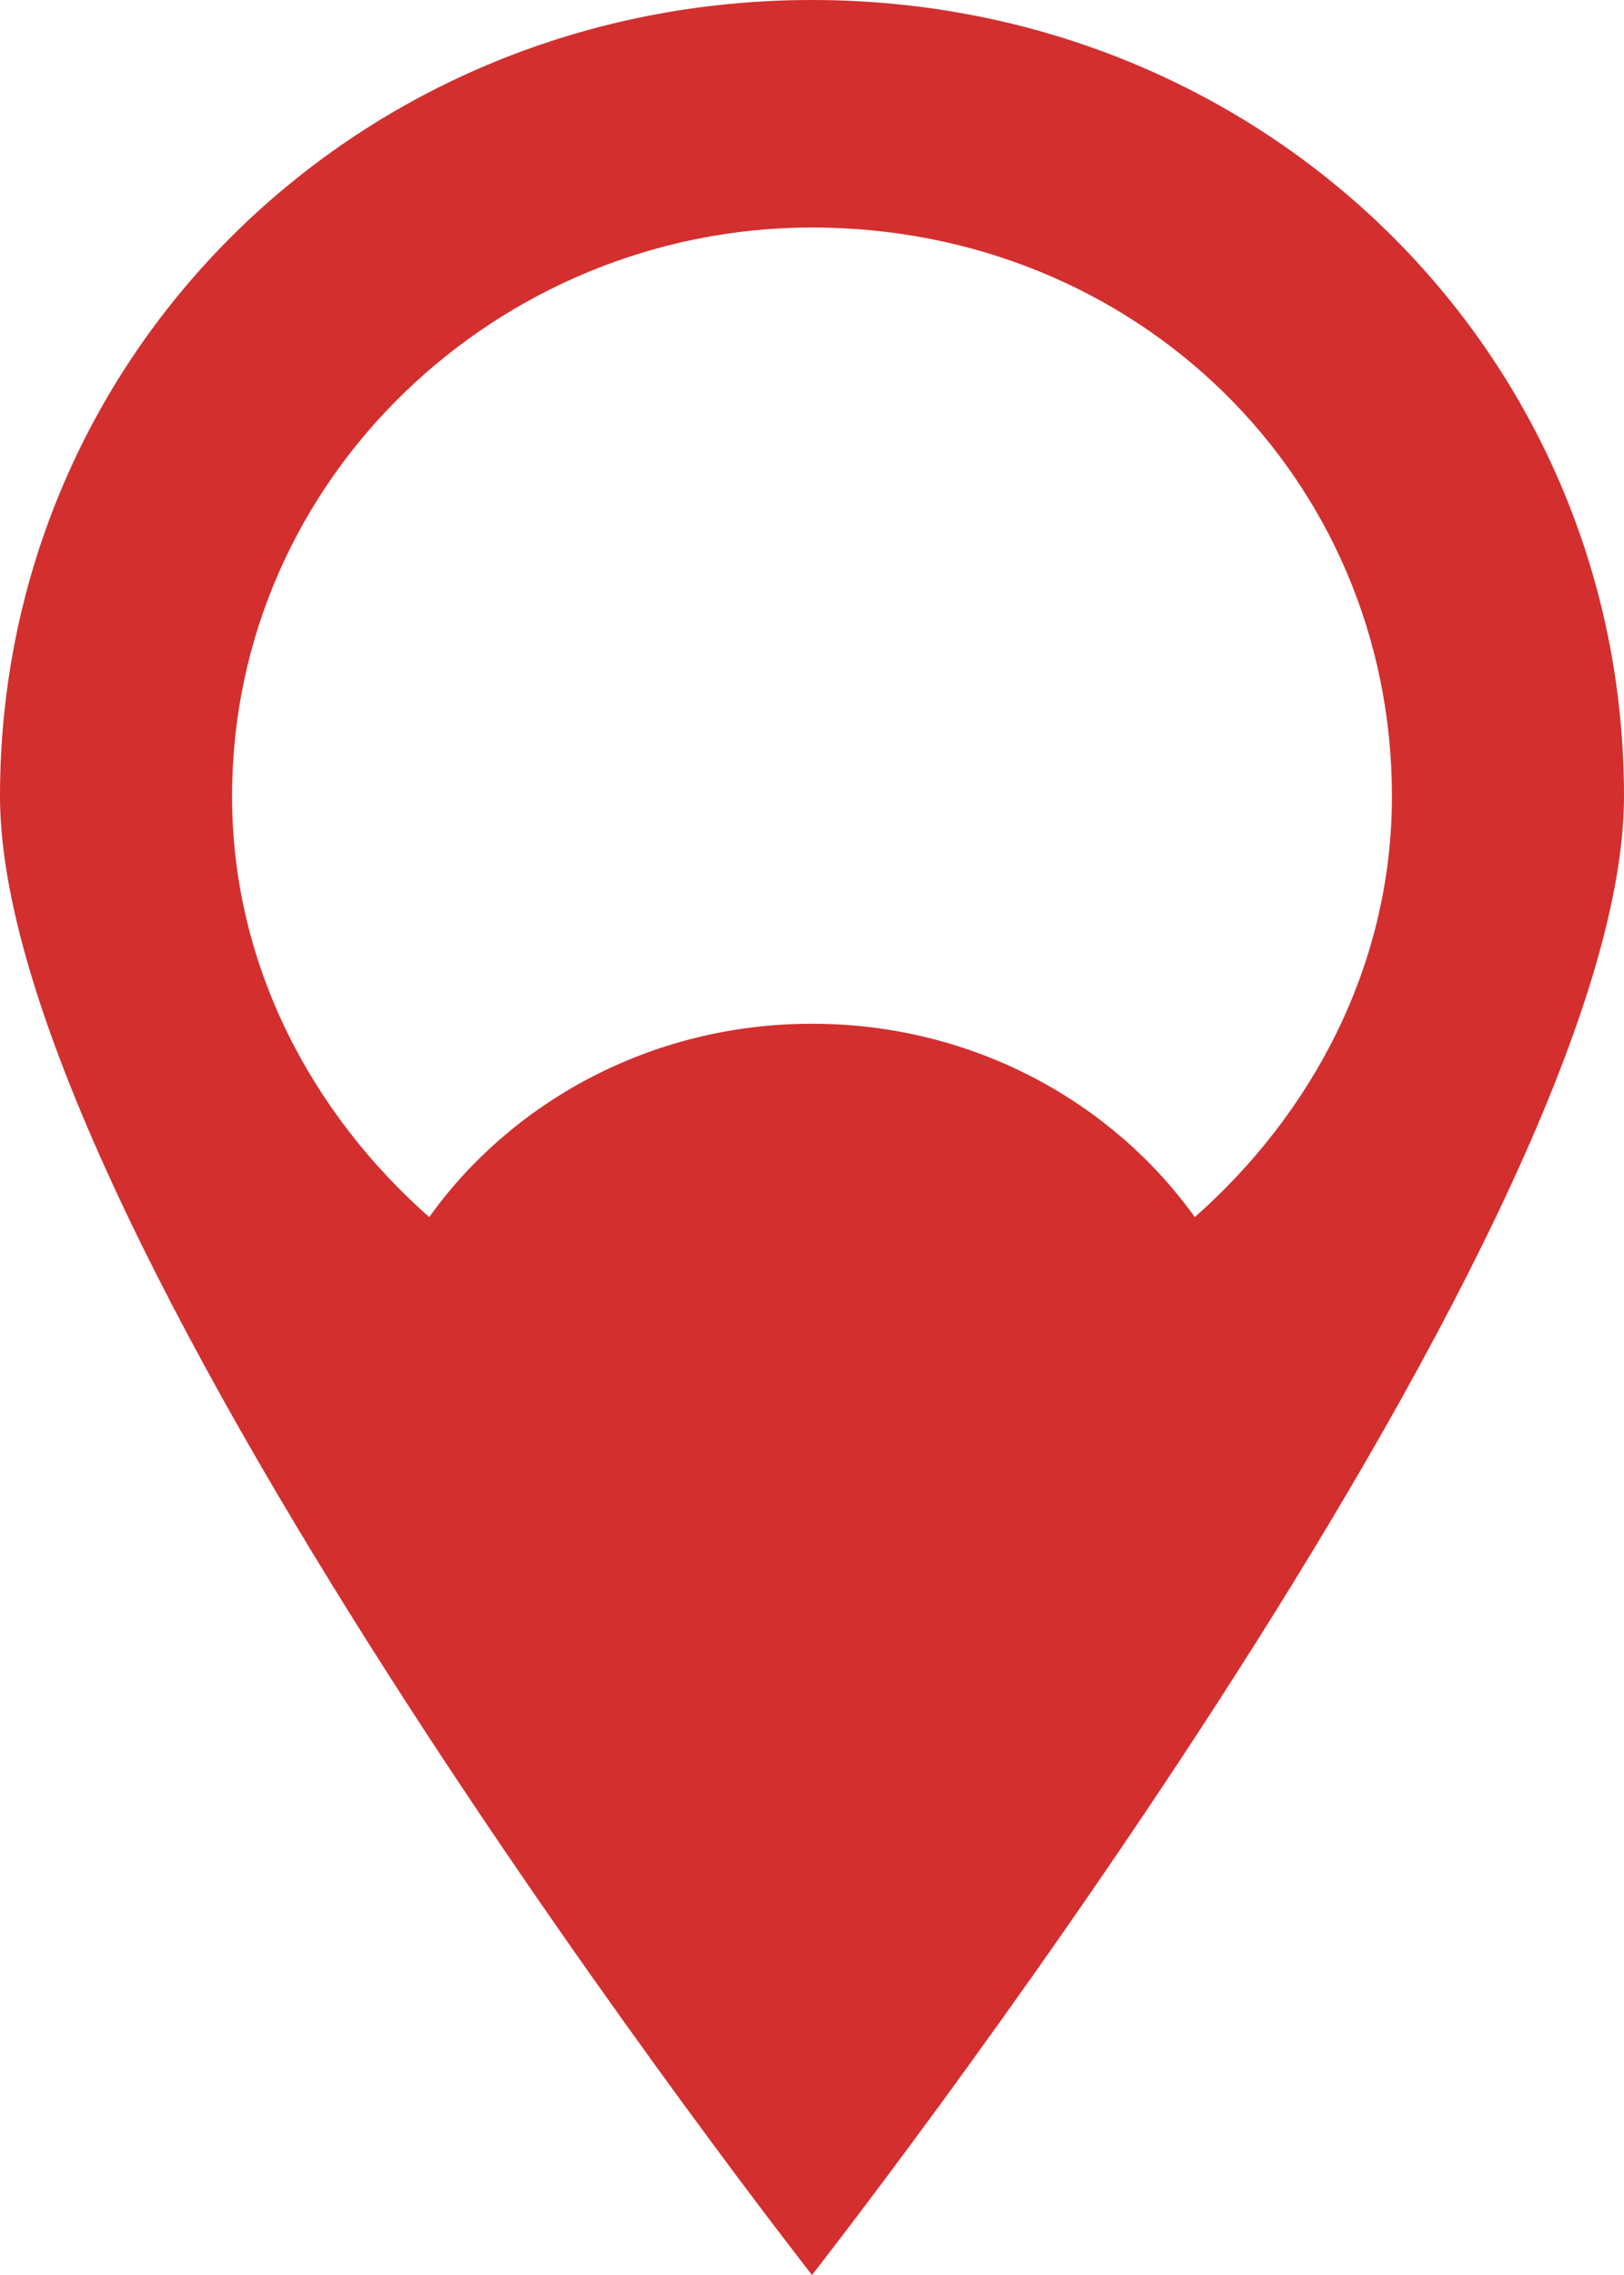 <svg width="10" height="14" viewBox="0 0 10 14" fill="none" xmlns="http://www.w3.org/2000/svg">
<path d="M5 0C2.214 0 0 2.17 0 4.9C0 7.63 5 14 5 14C5 14 10 7.63 10 4.9C10 2.17 7.786 0 5 0ZM5 1.4C7 1.4 8.571 2.94 8.571 4.9C8.571 5.95 8.071 6.86 7.357 7.49C6.857 6.79 6 6.3 5 6.3C4 6.3 3.143 6.79 2.643 7.49C1.929 6.86 1.429 5.95 1.429 4.9C1.429 2.94 3.071 1.4 5 1.4Z" fill="#D32F2F"/>
</svg>
